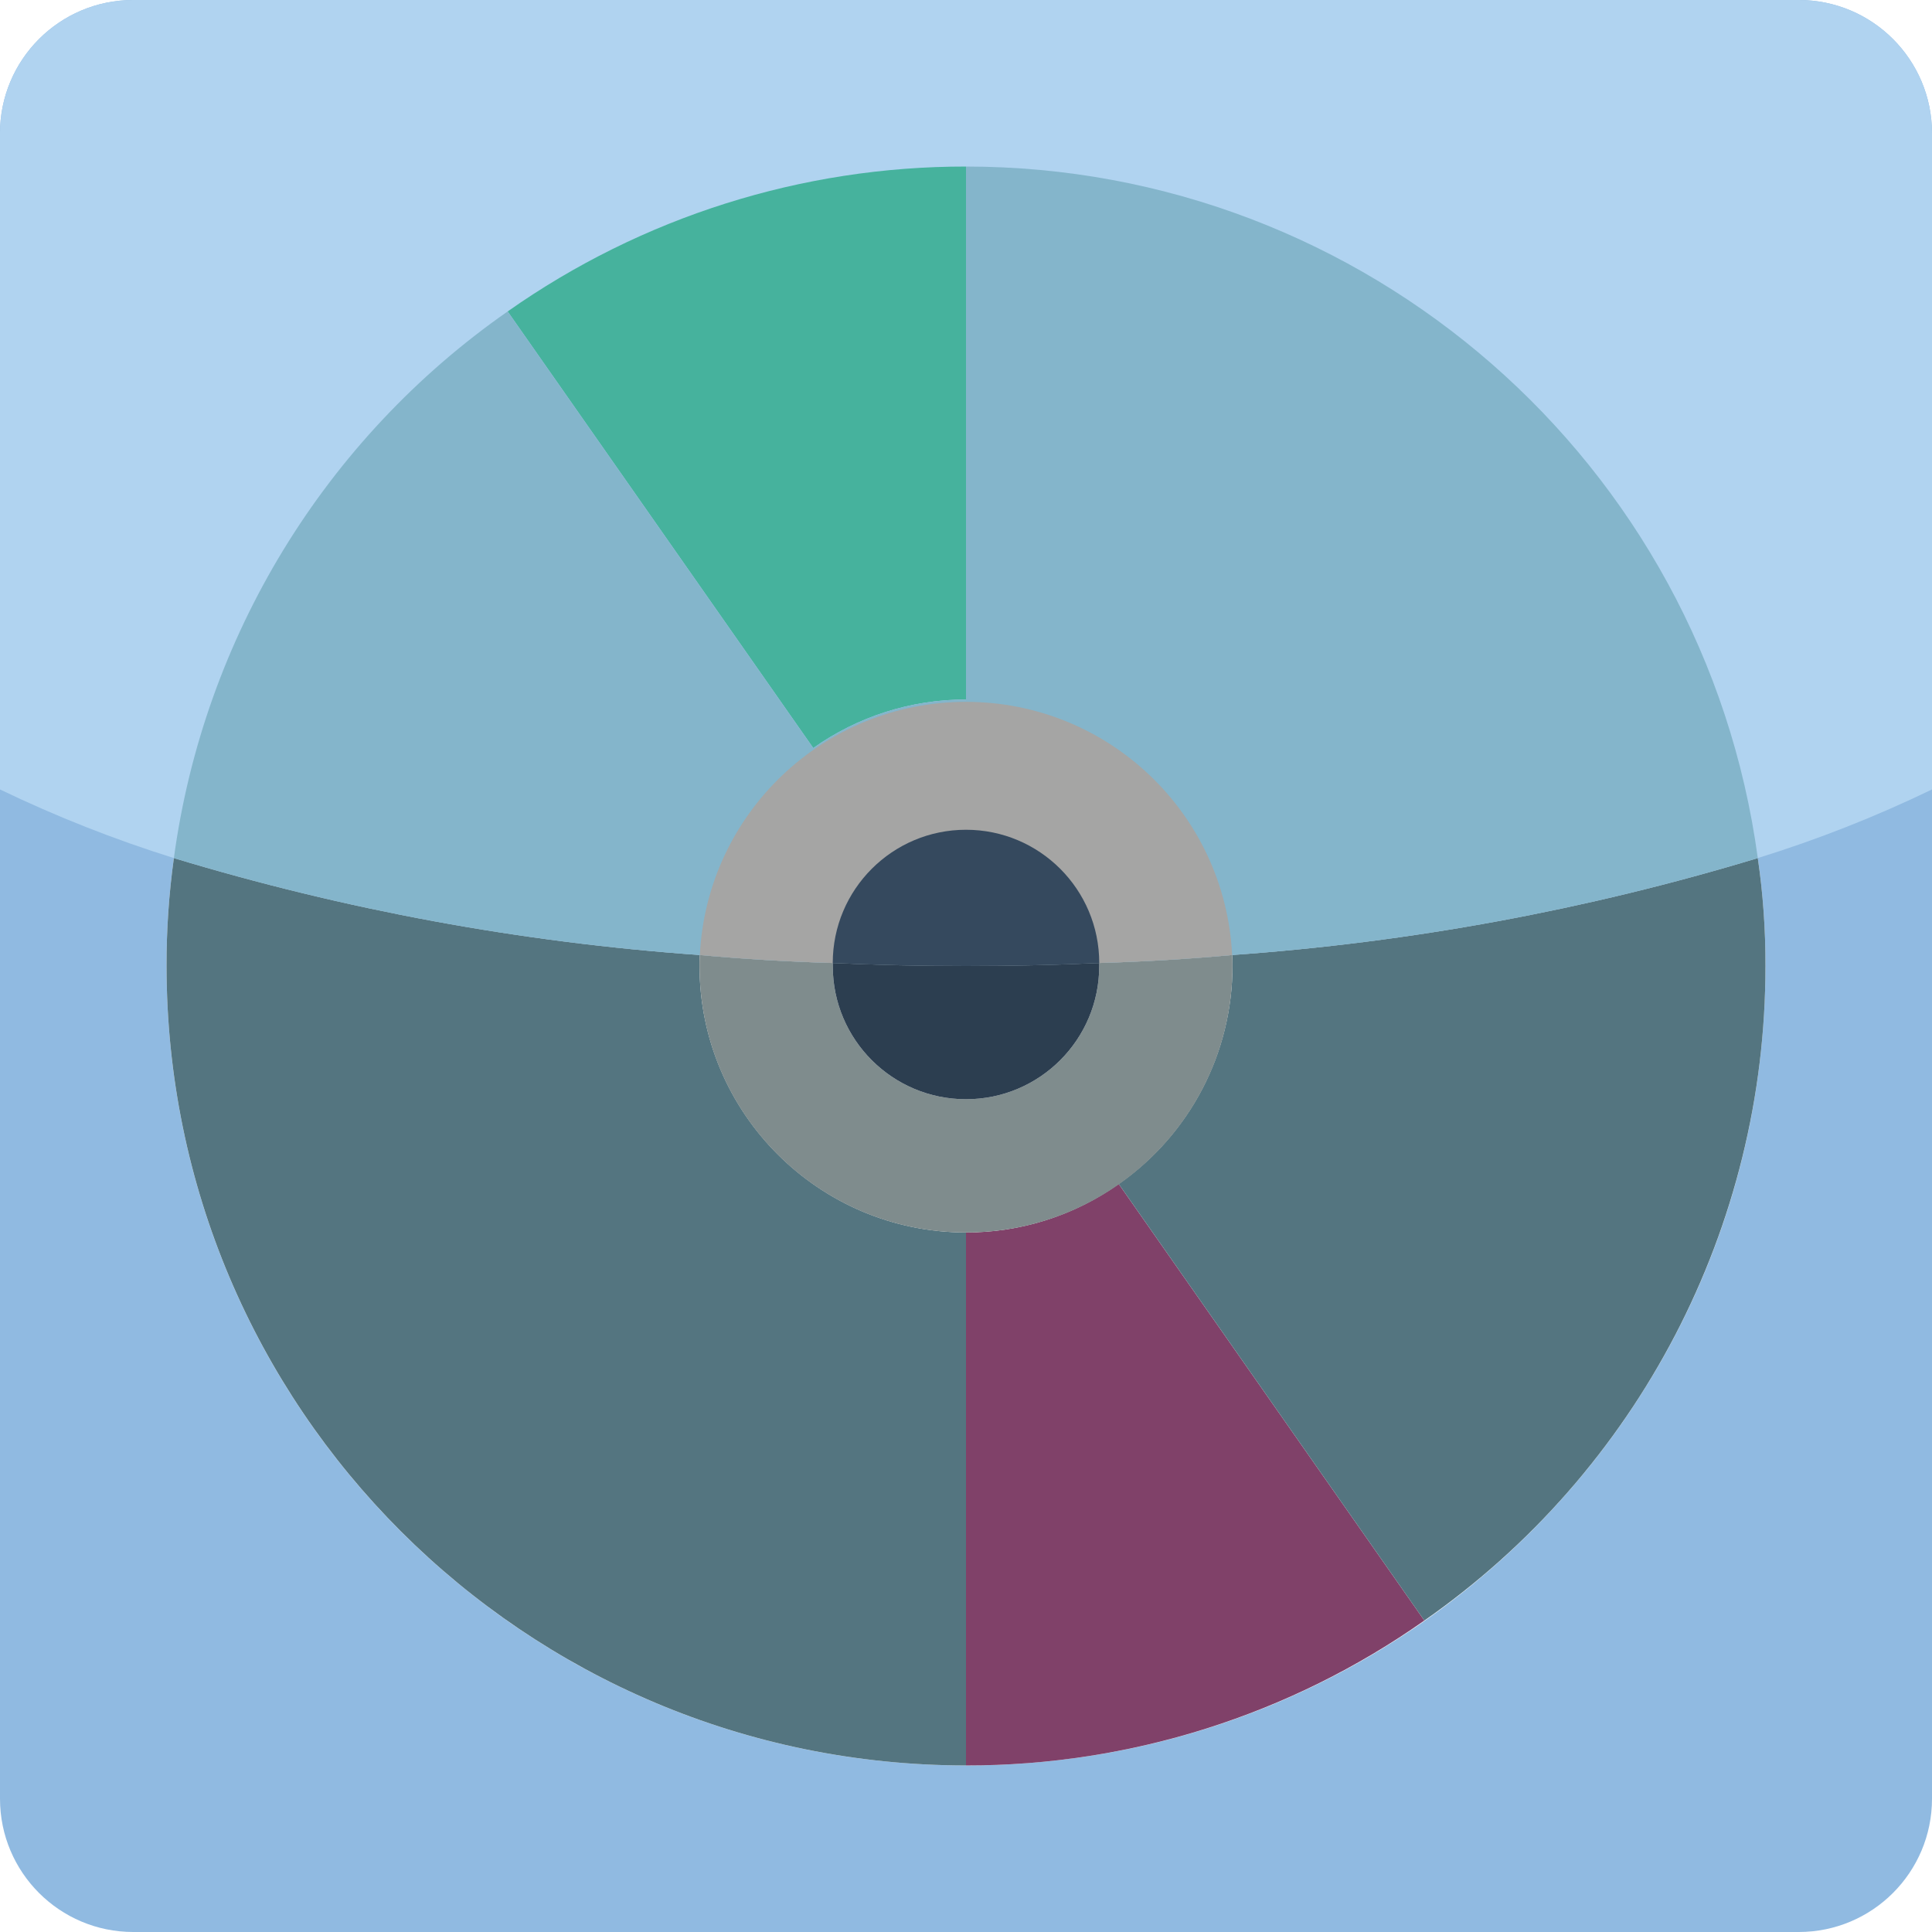 <?xml version="1.0" encoding="UTF-8"?>
<svg xmlns="http://www.w3.org/2000/svg" xmlns:xlink="http://www.w3.org/1999/xlink" width="512" height="512" viewBox="0 0 58 58" version="1.1"><!-- Generator: Sketch 51.3 (57544) - http://www.bohemiancoding.com/sketch --><title>097 - CD</title><desc>Created with Sketch.</desc><defs/><g id="Page-1" stroke="none" stroke-width="1" fill="none" fill-rule="evenodd"><g id="097---CD" fill-rule="nonzero"><path d="M54,0 L4,0 C1.791,-1.11022302e-16 2.22044605e-16,1.791 0,4 L0,54 C2.22044605e-16,56.209 1.791,58 4,58 L54,58 C56.209,58 58,56.209 58,54 L58,4 C58,1.791 56.209,2.22044605e-16 54,0 Z M53,29 C53,42.255 42.255,53 29,53 C15.745,53 5,42.255 5,29 C4.997,27.916 5.071,26.834 5.22,25.76 C10.358,27.316 15.655,28.292 21.01,28.67 C22.31,28.79 23.64,28.87 25,28.91 C26.31,28.97 27.65,29 29,29 C30.35,29 31.69,28.97 33,28.91 C34.36,28.87 35.69,28.79 36.99,28.67 C42.342,28.292 47.635,27.316 52.77,25.76 C52.928,26.833 53.004,27.916 53,29 Z" id="Shape" fill="#90BAE1"/><path d="M58,4 L58,23.7 C56.311,24.516 54.562,25.205 52.77,25.76 C47.635,27.316 42.342,28.292 36.99,28.67 C35.69,28.79 34.36,28.87 33,28.91 C31.69,28.97 30.35,29 29,29 C27.65,29 26.31,28.97 25,28.91 C23.64,28.87 22.31,28.79 21.01,28.67 C15.655,28.292 10.358,27.316 5.22,25.76 C3.432,25.201 1.688,24.512 3.55271368e-15,23.7 L3.55271368e-15,4 C3.10862447e-15,1.791 1.791,4.4408921e-16 4,0 L54,0 C56.209,2.22044605e-16 58,1.791 58,4 Z" id="Shape" fill="#B0D3F0"/><path d="M42.76,48.65 C38.733,51.486 33.926,53.006 29,53 L29,37 C30.645,37.002 32.249,36.492 33.59,35.54 L33.59,35.55 L42.76,48.65 Z" id="Shape" fill="#804169"/><path d="M29,5 L29,21 C27.355,20.998 25.751,21.508 24.41,22.46 L24.41,22.45 L15.24,9.35 C19.267,6.514 24.074,4.994 29,5 Z" id="Shape" fill="#46B29D"/><path d="M29,37 L29,53 C15.747,52.997 5.003,42.253 5,29 C4.997,27.916 5.071,26.834 5.22,25.76 C10.358,27.316 15.655,28.292 21.01,28.67 C21,28.78 21,28.89 21,29 C21.006,33.416 24.584,36.994 29,37 Z" id="Shape" fill="#547580"/><path d="M53,29 C53.006,36.83 49.181,44.169 42.76,48.65 L33.59,35.55 L33.59,35.54 C35.725,34.046 36.998,31.606 37,29 C37,28.89 37,28.78 36.99,28.67 C42.342,28.292 47.635,27.316 52.77,25.76 C52.928,26.833 53.004,27.916 53,29 Z" id="Shape" fill="#547580"/><path d="M52.77,25.76 C47.635,27.316 42.342,28.292 36.99,28.67 C35.69,28.79 34.36,28.87 33,28.91 C31.69,28.97 30.35,29 29,29 C27.65,29 26.31,28.97 25,28.91 C23.64,28.87 22.31,28.79 21.01,28.67 C15.655,28.292 10.358,27.316 5.22,25.76 C6.12,19.13 9.753,13.179 15.24,9.35 L24.41,22.45 L24.41,22.46 C25.751,21.508 27.355,20.998 29,21 L29,5 C41.001,5 51.155,13.869 52.77,25.76 Z" id="Shape" fill="#84B5CB"/><path d="M37,29 C37,33.418 33.418,37 29,37 C24.582,37 21,33.418 21,29 C21,28.89 21,28.78 21.01,28.67 C22.31,28.79 23.64,28.87 25,28.91 L25,29 C25,31.209 26.791,33 29,33 C31.209,33 33,31.209 33,29 L33,28.91 C34.36,28.87 35.69,28.79 36.99,28.67 C37,28.78 37,28.89 37,29 Z" id="Shape" fill="#7F8C8D"/><path d="M36.99,28.67 C35.69,28.79 34.36,28.87 33,28.91 C31.69,28.97 30.35,29 29,29 C27.65,29 26.31,28.97 25,28.91 C23.64,28.87 22.31,28.79 21.01,28.67 C21.223,24.412 24.737,21.07 29,21.07 C33.263,21.07 36.777,24.412 36.99,28.67 Z" id="Shape" fill="#A5A5A4"/><path d="M33,28.91 L33,29 C33,31.209 31.209,33 29,33 C26.791,33 25,31.209 25,29 L25,28.91 C26.31,28.97 27.65,29 29,29 C30.35,29 31.69,28.97 33,28.91 Z" id="Shape" fill="#2C3E50"/><path d="M33,28.91 C31.69,28.97 30.35,29 29,29 C27.65,29 26.31,28.97 25,28.91 C25,26.701 26.791,24.91 29,24.91 C31.209,24.91 33,26.701 33,28.91 Z" id="Shape" fill="#35495E"/></g></g></svg>
